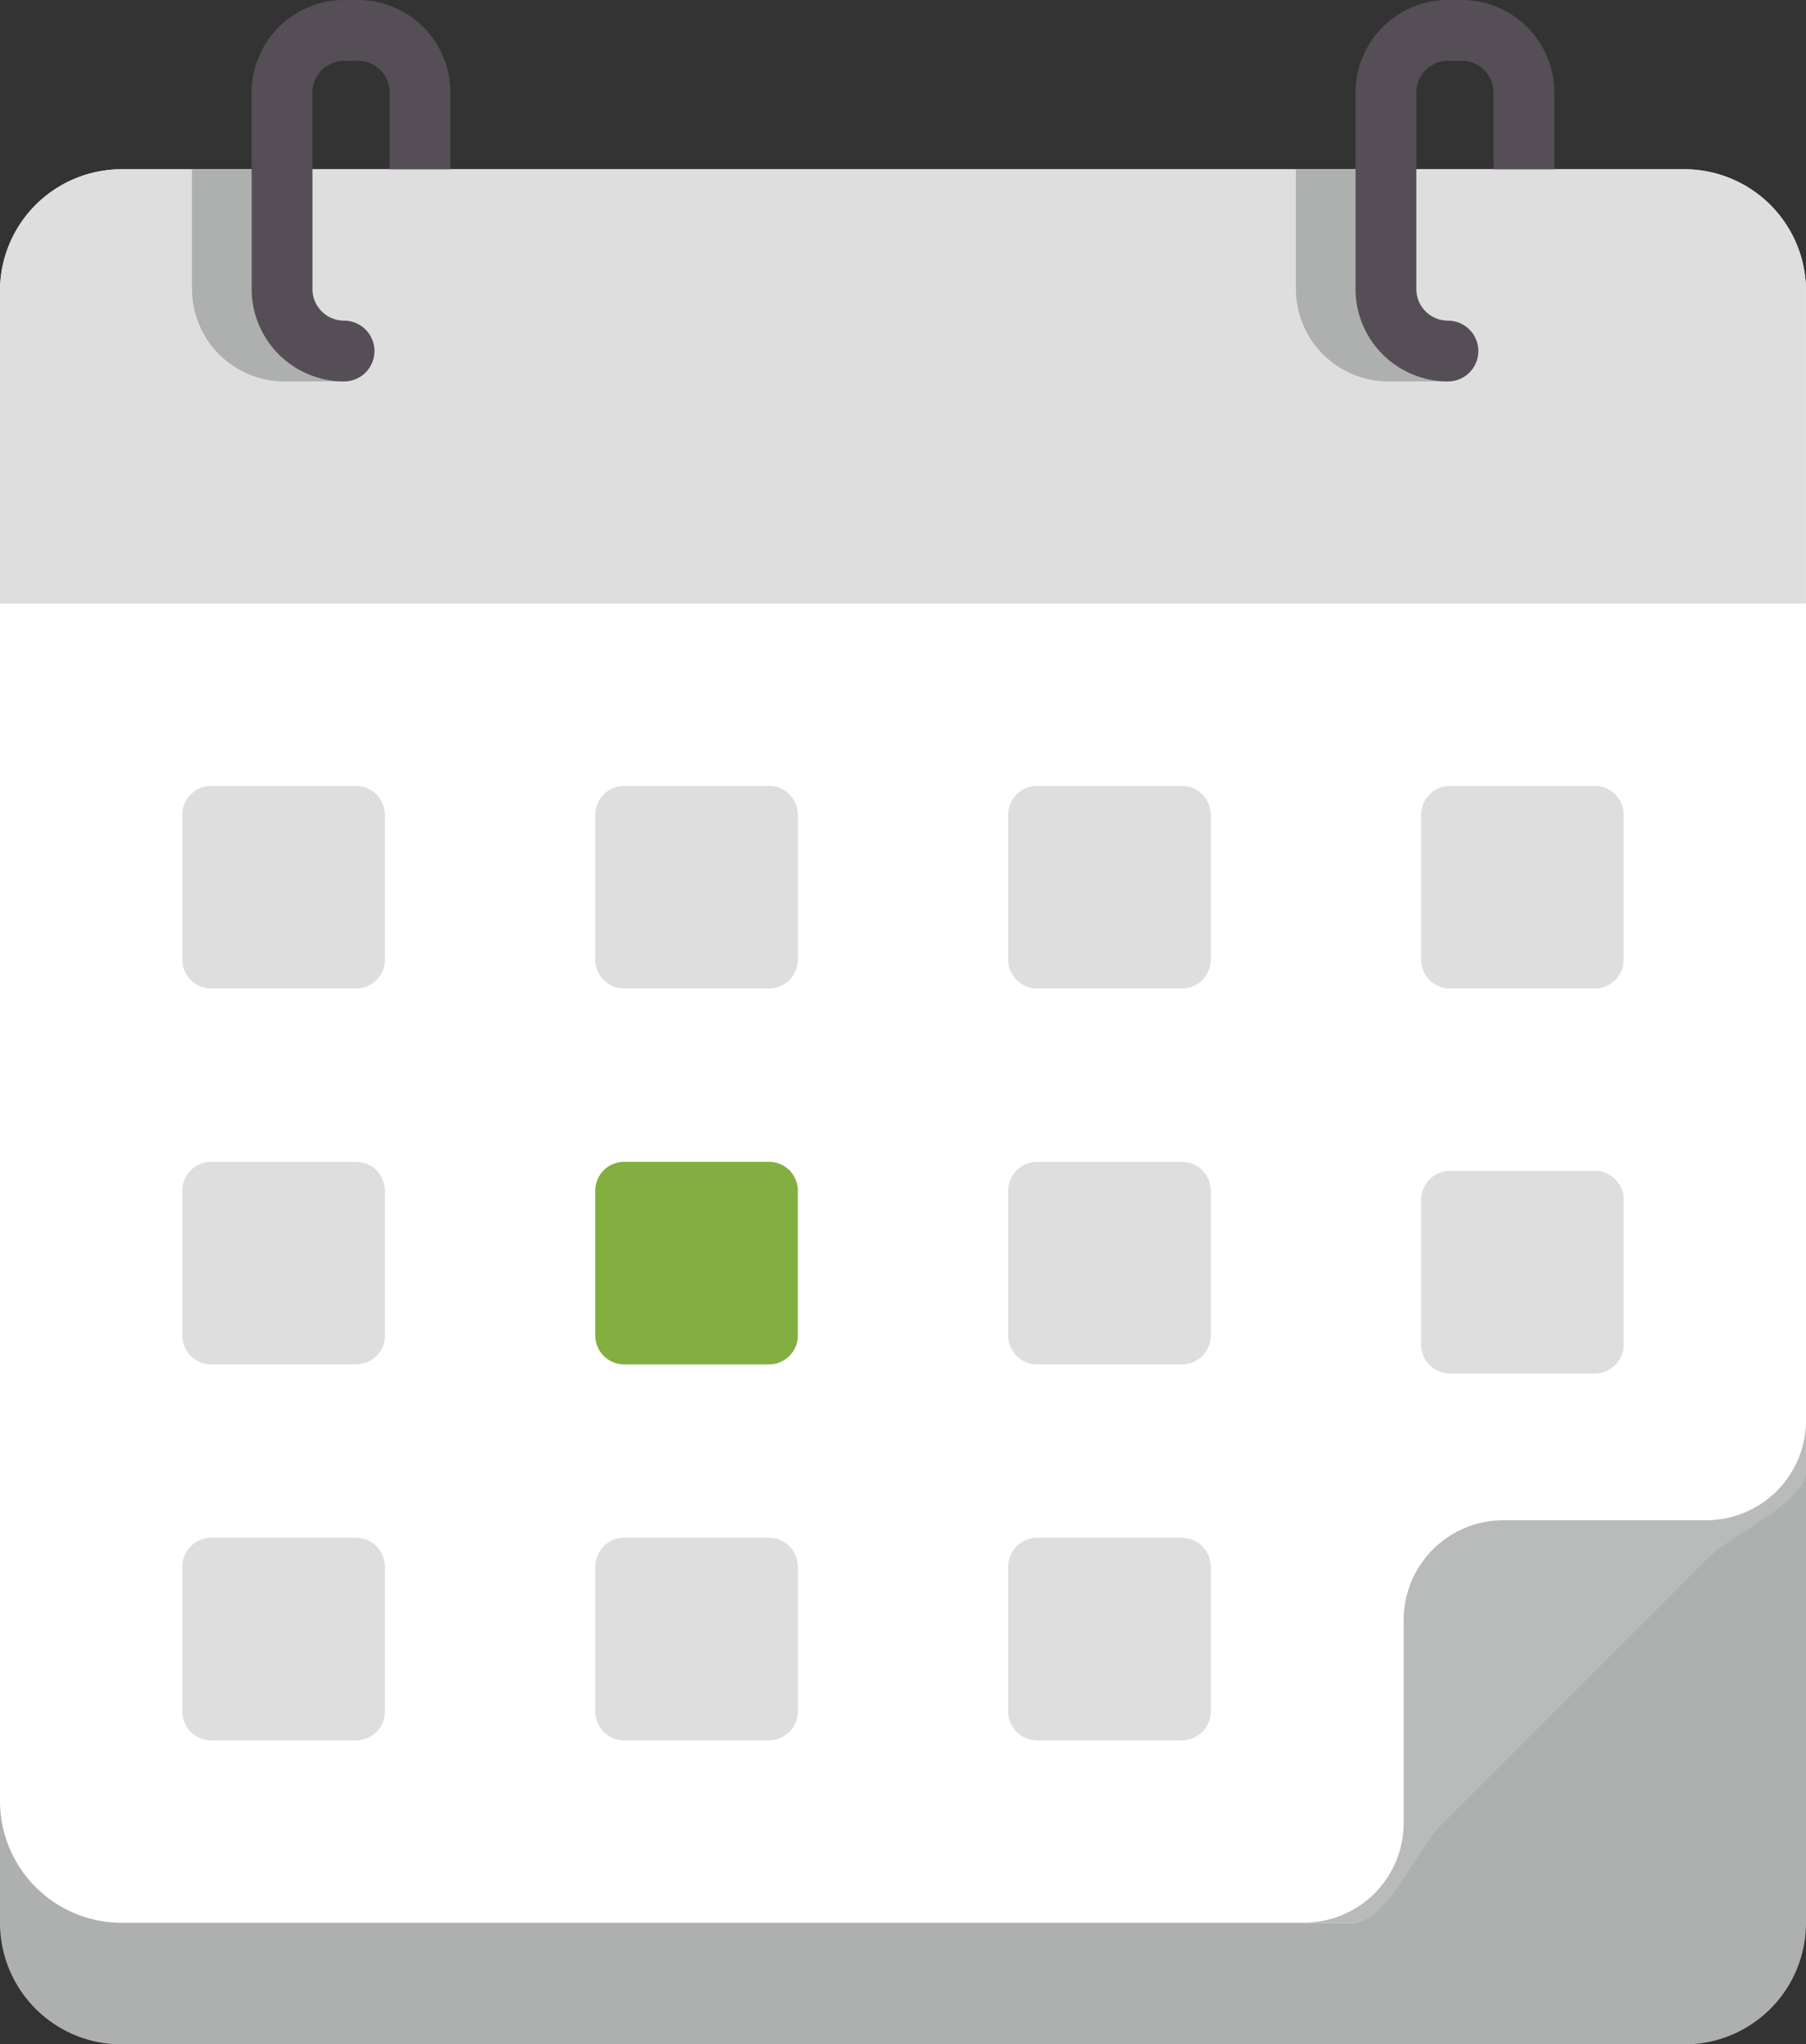<svg xmlns="http://www.w3.org/2000/svg" width="37.878" height="42.87" viewBox="0 0 37.878 42.87"><rect x="0" y="0" width="37.878" height="42.87" fill="#333333" stroke="none"/><defs><style>.a,.c{fill:#aeb0b0;}.b{fill:#fff;}.c{opacity:0.86;}.d{fill:#dedede;}.e{fill:#554e56;}.f{fill:#83af40;}</style></defs><g transform="translate(-29.376 0)"><path class="a" d="M64.7,364.746H31.925a2.549,2.549,0,0,1-2.549-2.549V358.65l37.878-6.883V362.2A2.549,2.549,0,0,1,64.7,364.746Z" transform="translate(0 -321.875)"/><path class="b" d="M57.769,78.545H31.93a2.554,2.554,0,0,1-2.554-2.554V44.328a2.554,2.554,0,0,1,2.554-2.554H64.7a2.554,2.554,0,0,1,2.554,2.554V69.061c0,.677-1.544,1.327-2.023,1.806l-5.656,5.656C59.1,77,58.446,78.545,57.769,78.545Z" transform="translate(0 -38.224)"/><path class="c" d="M352.231,361.1a2.553,2.553,0,0,0,1.806-.748l6.943-6.943a2.554,2.554,0,0,0,.748-1.806v-1.034a2.092,2.092,0,0,1-2.092,2.092h-4.254a2.092,2.092,0,0,0-2.092,2.092v4.254A2.092,2.092,0,0,1,351.2,361.1h1.034Z" transform="translate(-294.474 -320.782)"/><path class="d" d="M67.257,44.319v6.558H29.38V44.319a2.55,2.55,0,0,1,2.549-2.549H64.708A2.55,2.55,0,0,1,67.257,44.319Z" transform="translate(-0.004 -38.221)"/><g transform="translate(33.403 3.549)"><path class="a" d="M79.959,46.22H78.708a1.94,1.94,0,0,1-1.938-1.937V41.77h1.275v2.512a.664.664,0,0,0,.664.663C79.06,44.945,80.311,46.22,79.959,46.22Z" transform="translate(-76.77 -41.77)"/><g transform="translate(23.152)"><path class="a" d="M352.419,46.22h-1.251a1.94,1.94,0,0,1-1.937-1.937V41.77H350.5v2.512a.664.664,0,0,0,.663.663A2.229,2.229,0,0,1,352.419,46.22Z" transform="translate(-349.23 -41.77)"/></g></g><g transform="translate(34.654 0)"><path class="e" d="M94.387,3.55V1.938a.664.664,0,0,0-.663-.663h-.293a.664.664,0,0,0-.663.663V6.061a.664.664,0,0,0,.663.663.637.637,0,0,1,0,1.275,1.94,1.94,0,0,1-1.938-1.938V1.938A1.94,1.94,0,0,1,93.431,0h.293a1.94,1.94,0,0,1,1.938,1.938V3.55Z" transform="translate(-91.493 0)"/><g transform="translate(23.152)"><path class="e" d="M366.844,3.55V1.938a.664.664,0,0,0-.663-.663h-.293a.664.664,0,0,0-.663.663V6.061a.664.664,0,0,0,.663.663.637.637,0,0,1,0,1.275,1.94,1.94,0,0,1-1.938-1.938V1.938A1.94,1.94,0,0,1,365.888,0h.293a1.94,1.94,0,0,1,1.938,1.938V3.55Z" transform="translate(-363.95 0)"/></g></g><g transform="translate(33.2 16.48)"><g transform="translate(0)"><path class="d" d="M78.018,198.188H74.983a.607.607,0,0,1-.607-.607v-3.035a.607.607,0,0,1,.607-.607h3.035a.607.607,0,0,1,.607.607v3.035A.607.607,0,0,1,78.018,198.188Z" transform="translate(-74.376 -193.939)"/><path class="d" d="M179.934,198.188H176.9a.607.607,0,0,1-.607-.607v-3.035a.607.607,0,0,1,.607-.607h3.035a.607.607,0,0,1,.607.607v3.035A.607.607,0,0,1,179.934,198.188Z" transform="translate(-167.632 -193.939)"/><path class="d" d="M281.85,198.188h-3.035a.607.607,0,0,1-.607-.607v-3.035a.607.607,0,0,1,.607-.607h3.035a.607.607,0,0,1,.607.607v3.035A.607.607,0,0,1,281.85,198.188Z" transform="translate(-260.887 -193.939)"/><path class="d" d="M383.766,198.188h-3.035a.607.607,0,0,1-.607-.607v-3.035a.607.607,0,0,1,.607-.607h3.035a.607.607,0,0,1,.607.607v3.035A.607.607,0,0,1,383.766,198.188Z" transform="translate(-354.143 -193.939)"/></g><g transform="translate(0 7.883)"><path class="d" d="M78.018,290.961H74.983a.607.607,0,0,1-.607-.607v-3.035a.607.607,0,0,1,.607-.607h3.035a.607.607,0,0,1,.607.607v3.035A.607.607,0,0,1,78.018,290.961Z" transform="translate(-74.376 -286.712)"/><path class="f" d="M179.934,290.961H176.9a.607.607,0,0,1-.607-.607v-3.035a.607.607,0,0,1,.607-.607h3.035a.607.607,0,0,1,.607.607v3.035A.607.607,0,0,1,179.934,290.961Z" transform="translate(-167.632 -286.712)"/><path class="d" d="M281.85,290.961h-3.035a.607.607,0,0,1-.607-.607v-3.035a.607.607,0,0,1,.607-.607h3.035a.607.607,0,0,1,.607.607v3.035A.607.607,0,0,1,281.85,290.961Z" transform="translate(-260.887 -286.712)"/></g><path class="d" d="M383.766,293.188h-3.035a.607.607,0,0,1-.607-.607v-3.035a.607.607,0,0,1,.607-.607h3.035a.607.607,0,0,1,.607.607v3.035A.607.607,0,0,1,383.766,293.188Z" transform="translate(-354.143 -280.866)"/><g transform="translate(0 15.767)"><path class="d" d="M78.018,383.734H74.983a.607.607,0,0,1-.607-.607v-3.035a.607.607,0,0,1,.607-.607h3.035a.607.607,0,0,1,.607.607v3.035A.607.607,0,0,1,78.018,383.734Z" transform="translate(-74.376 -379.485)"/><path class="d" d="M179.934,383.734H176.9a.607.607,0,0,1-.607-.607v-3.035a.607.607,0,0,1,.607-.607h3.035a.607.607,0,0,1,.607.607v3.035A.607.607,0,0,1,179.934,383.734Z" transform="translate(-167.632 -379.485)"/><path class="d" d="M281.85,383.734h-3.035a.607.607,0,0,1-.607-.607v-3.035a.607.607,0,0,1,.607-.607h3.035a.607.607,0,0,1,.607.607v3.035A.607.607,0,0,1,281.85,383.734Z" transform="translate(-260.887 -379.485)"/></g></g></g></svg>
